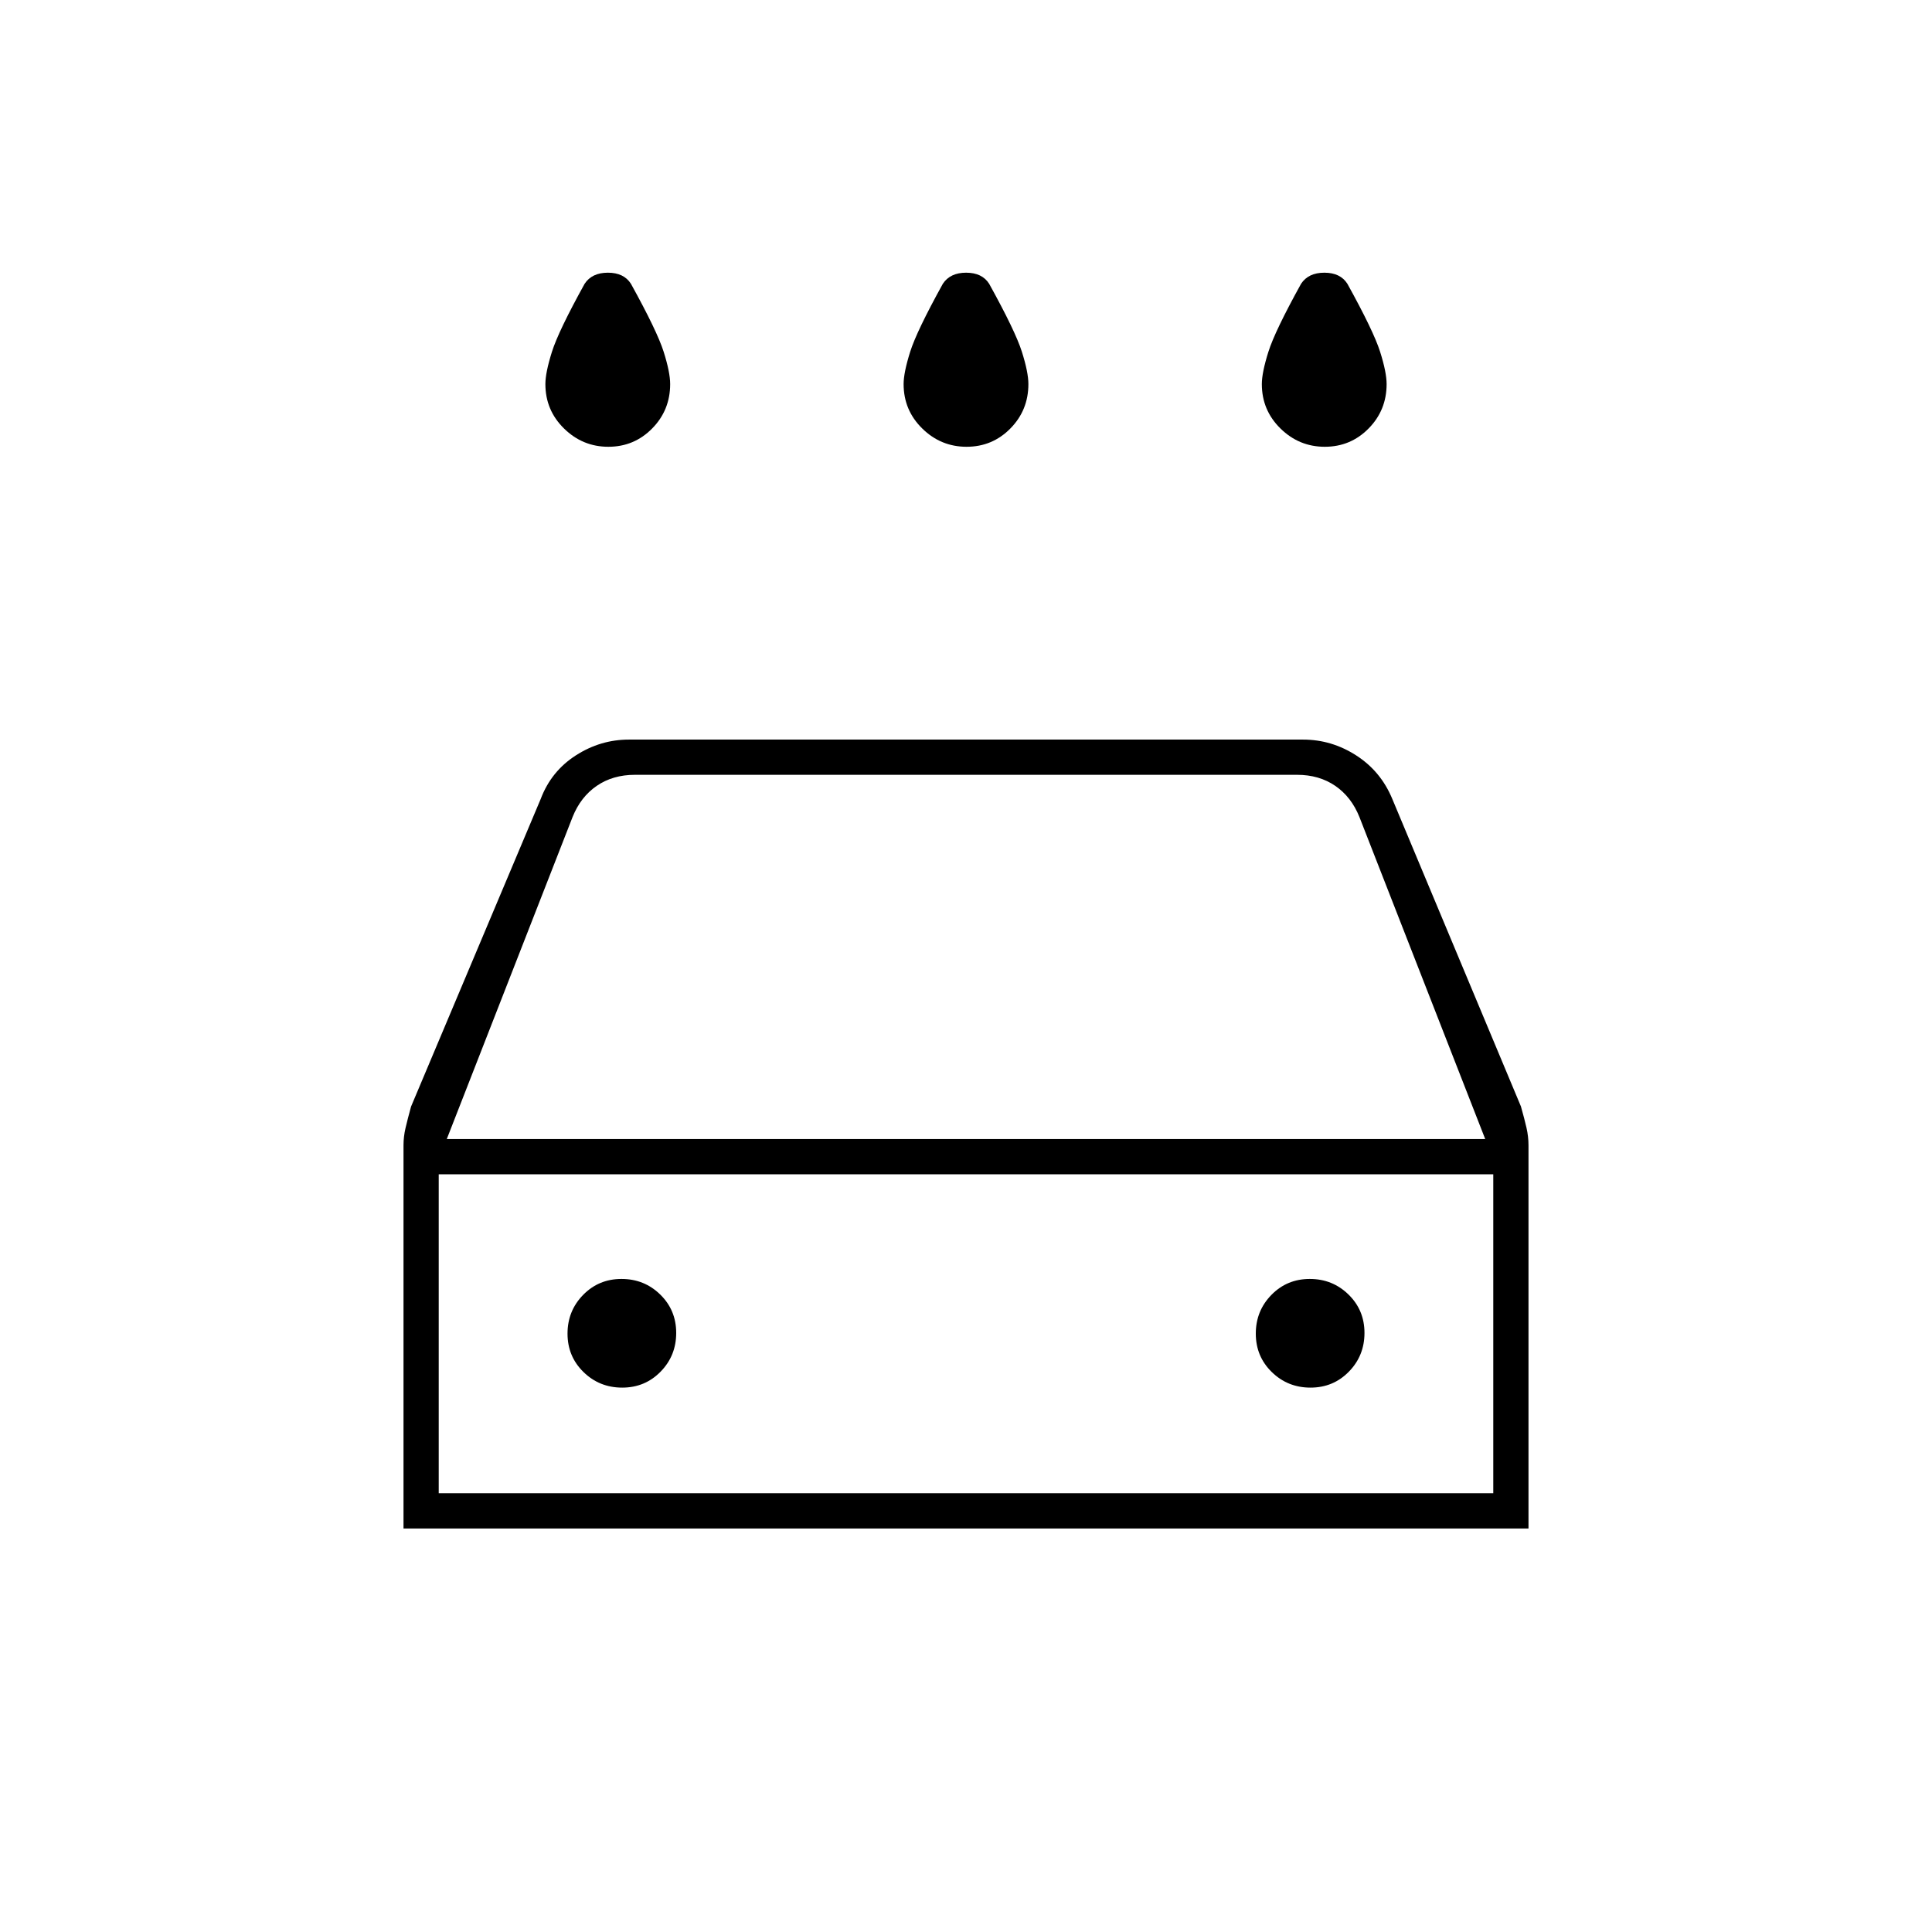 <svg xmlns="http://www.w3.org/2000/svg" height="20" viewBox="0 -960 960 960" width="20"><path d="M480.29-738q-12.79 0-22.04-9.09-9.25-9.08-9.25-22.06 0-5.7 3.25-16.02Q455.5-795.5 468.5-819q3.63-5.5 11.56-5.5 7.94 0 11.44 5.5 13 23.5 16.25 33.74 3.25 10.24 3.25 16.11 0 12.98-8.96 22.07-8.95 9.08-21.75 9.08Zm-178 0q-12.79 0-22.04-9.09-9.25-9.08-9.25-22.06 0-5.7 3.25-16.02Q277.5-795.5 290.5-819q3.63-5.5 11.56-5.5 7.94 0 11.44 5.5 13 23.5 16.25 33.74 3.25 10.24 3.25 16.11 0 12.98-8.96 22.07-8.95 9.08-21.75 9.08Zm356 0q-12.79 0-22.04-9.09-9.25-9.08-9.25-22.06 0-5.7 3.25-16.02Q633.5-795.5 646.5-819q3.63-5.5 11.56-5.5 7.94 0 11.44 5.5 13 23.5 16.25 33.74 3.25 10.24 3.25 16.11 0 12.98-8.96 22.07-8.95 9.08-21.75 9.08ZM200.5-200.5v71h-.35.35v-261.39q0-4.3 1-8.59 1-4.3 2.75-10.67l64.44-152.89q5.2-13.74 17.43-21.6 12.22-7.86 26.38-7.86h335q14.16 0 26.38 7.86 12.23 7.86 17.93 21.6l63.94 152.85q1.75 6.19 2.75 10.56t1 8.74v261.39h-.35.35v-71h-559ZM222-394h516l-62.5-160q-4-10-12-15.5t-19-5.5h-329q-11 0-19 5.5t-12 15.5L222-394Zm-4 17.5V-218v-158.5Zm91.18 106q11.32 0 19.07-7.93 7.75-7.92 7.75-19.25 0-11.32-7.93-19.07-7.92-7.75-19.25-7.75-11.32 0-19.07 7.93-7.75 7.92-7.75 19.25 0 11.32 7.93 19.07 7.92 7.75 19.25 7.75Zm342 0q11.32 0 19.07-7.93 7.75-7.92 7.75-19.25 0-11.32-7.93-19.07-7.92-7.75-19.25-7.75-11.32 0-19.07 7.93-7.75 7.92-7.75 19.25 0 11.32 7.93 19.07 7.92 7.75 19.25 7.75ZM218-218h524v-158.5H218V-218Z"/></svg>